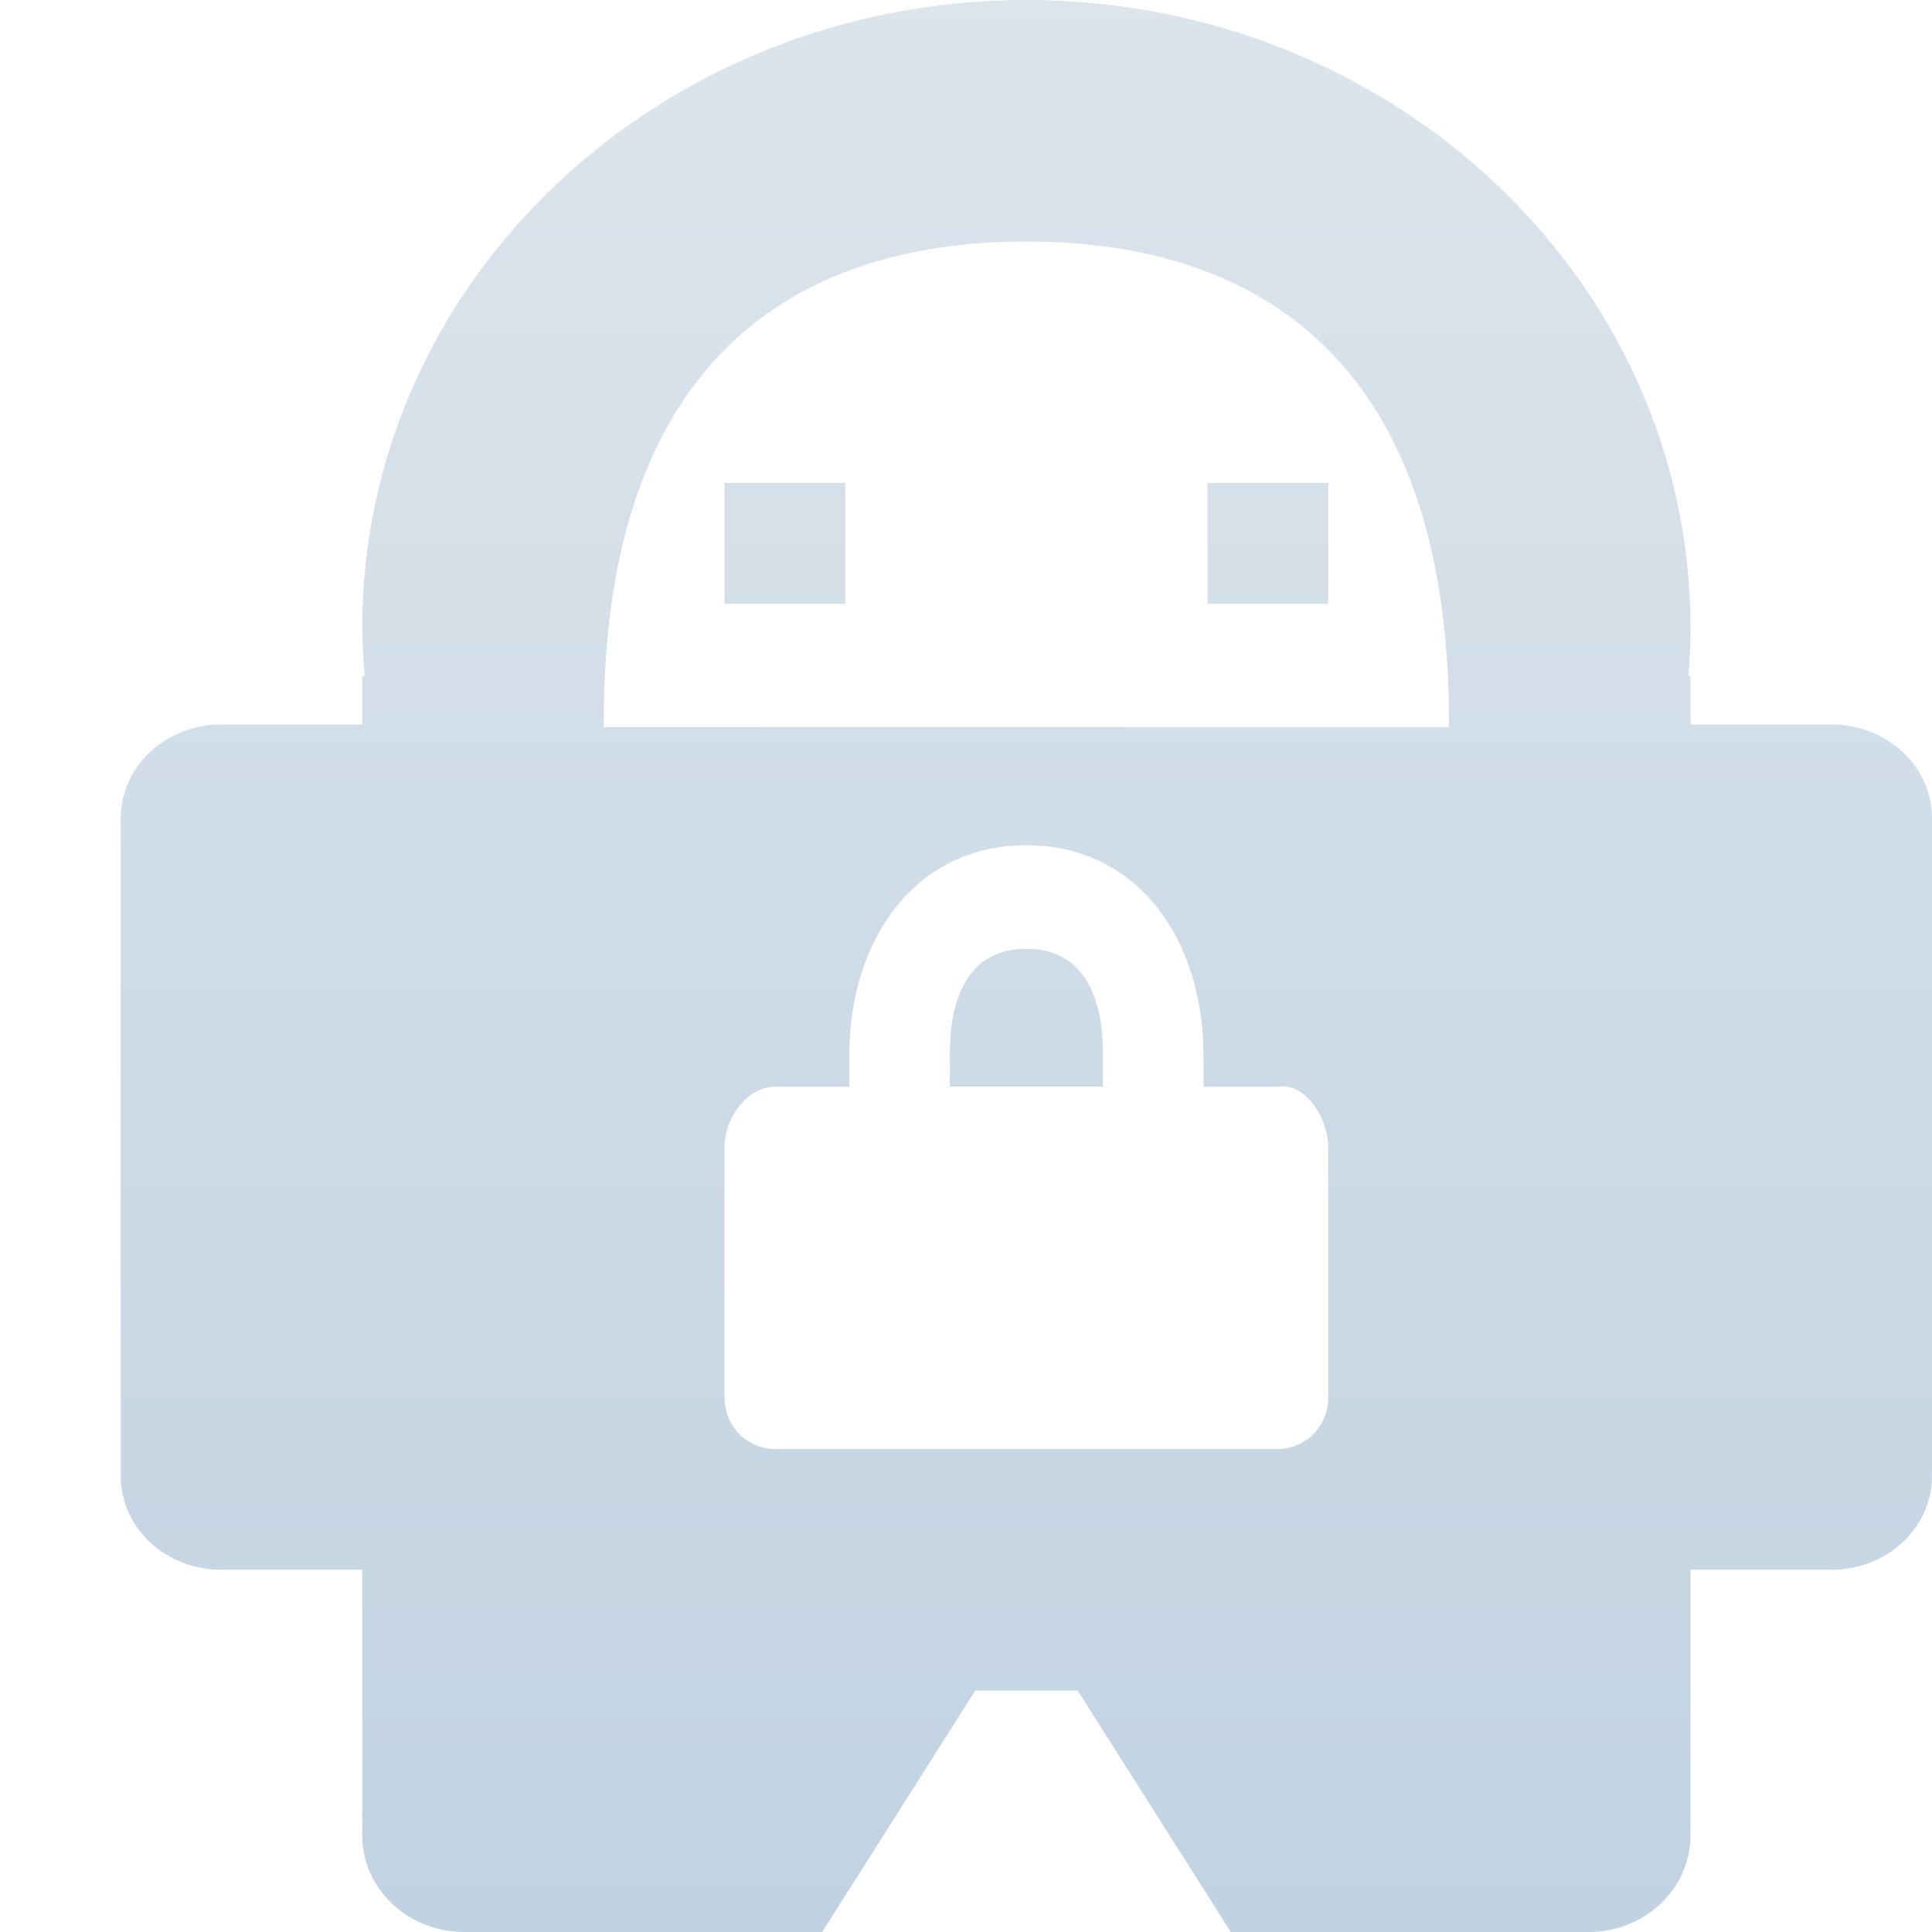 <svg xmlns="http://www.w3.org/2000/svg" width="16" height="16" version="1.1">
 <defs>
   <style id="current-color-scheme" type="text/css">
   .ColorScheme-Text { color: #939597; } .ColorScheme-Highlight { color: #1AD6AB; }
  </style>
  <linearGradient id="arrongin" x1="0%" x2="0%" y1="0%" y2="100%">
   <stop offset="0%" style="stop-color: #dd9b44; stop-opacity: 1"/>
   <stop offset="100%" style="stop-color: #ad6c16; stop-opacity: 1"/>
  </linearGradient>
  <linearGradient id="aurora" x1="0%" x2="0%" y1="0%" y2="100%">
   <stop offset="0%" style="stop-color: #09D4DF; stop-opacity: 1"/>
   <stop offset="100%" style="stop-color: #9269F4; stop-opacity: 1"/>
  </linearGradient>
  <linearGradient id="cyberneon" x1="0%" x2="0%" y1="0%" y2="100%">
    <stop offset="0" style="stop-color: #0abdc6; stop-opacity: 1"/>
    <stop offset="1" style="stop-color: #ea00d9; stop-opacity: 1"/>
  </linearGradient>
  <linearGradient id="fitdance" x1="0%" x2="0%" y1="0%" y2="100%">
   <stop offset="0%" style="stop-color: #1AD6AB; stop-opacity: 1"/>
   <stop offset="100%" style="stop-color: #329DB6; stop-opacity: 1"/>
  </linearGradient>
  <linearGradient id="oomox" x1="0%" x2="0%" y1="0%" y2="100%">
   <stop offset="0%" style="stop-color: #8fa9bf; stop-opacity: 1"/>
   <stop offset="100%" style="stop-color: #316c9e; stop-opacity: 1"/>
  </linearGradient>
  <linearGradient id="rainblue" x1="0%" x2="0%" y1="0%" y2="100%">
   <stop offset="0%" style="stop-color: #00F260; stop-opacity: 1"/>
   <stop offset="100%" style="stop-color: #0575E6; stop-opacity: 1"/>
  </linearGradient>
  <linearGradient id="sunrise" x1="0%" x2="0%" y1="0%" y2="100%">
   <stop offset="0%" style="stop-color: #FF8501; stop-opacity: 1"/>
   <stop offset="100%" style="stop-color: #FFCB01; stop-opacity: 1"/>
  </linearGradient>
  <linearGradient id="telinkrin" x1="0%" x2="0%" y1="0%" y2="100%">
   <stop offset="0%" style="stop-color: #b2ced6; stop-opacity: 1"/>
   <stop offset="100%" style="stop-color: #6da5b7; stop-opacity: 1"/>
  </linearGradient>
  <linearGradient id="60spsycho" x1="0%" x2="0%" y1="0%" y2="100%">
   <stop offset="0%" style="stop-color: #df5940; stop-opacity: 1"/>
   <stop offset="25%" style="stop-color: #d8d15f; stop-opacity: 1"/>
   <stop offset="50%" style="stop-color: #e9882a; stop-opacity: 1"/>
   <stop offset="100%" style="stop-color: #279362; stop-opacity: 1"/>
  </linearGradient>
  <linearGradient id="90ssummer" x1="0%" x2="0%" y1="0%" y2="100%">
   <stop offset="0%" style="stop-color: #f618c7; stop-opacity: 1"/>
   <stop offset="20%" style="stop-color: #94ffab; stop-opacity: 1"/>
   <stop offset="50%" style="stop-color: #fbfd54; stop-opacity: 1"/>
   <stop offset="100%" style="stop-color: #0f83ae; stop-opacity: 1"/>
  </linearGradient>
 </defs>
 <path fill="url(#oomox)" class="ColorScheme-Text" opacity="0.3" d="M 8.5,0 C 5.463,0 3,2.328 3,5.199 3.002,5.333 3.009,5.466 3.021,5.6 L 3,5.6 3,6 1.834,6 C 1.372,6 1,6.346 1,6.777 L 1,12.223 C 1,12.654 1.372,13 1.834,13 L 3,13 3,15.199 C 3,15.642 3.377,16 3.846,16 l 2.963,0 1.268,-2 0.848,0 1.268,2 2.963,0 C 13.623,16 14,15.642 14,15.199 L 14,13 15.166,13 C 15.628,13 16,12.654 16,12.223 L 16,6.777 C 16,6.346 15.628,6 15.166,6 L 14,6 l 0,-0.4 -0.018,0 C 13.994,5.466 14,5.333 14,5.199 14,2.328 11.537,0 8.5,0 Z m 0,2 c 1.933,-1e-7 3.5,1 3.5,3.978 -5.58e-4,0.015 -0.001,0.03 -0.002,0.045 L 5,6.022 C 5,6.007 5,5.993 5,5.978 5,3 6.567,2 8.5,2 Z M 6,4 6,5 7,5 7,4 Z m 4,0 0,1 1,0 0,-1 z M 8.5,7 c 0.923,0 1.467,0.782 1.467,1.742 l 0,0.258 0.617,0 C 10.811,8.961 11,9.263 11,9.5 l 0,2.072 C 11,11.81 10.815,12 10.584,12 L 6.416,12 C 6.185,12 6,11.81 6,11.572 L 6,9.5 C 6,9.263 6.185,9 6.416,9 l 0.617,0 0,-0.258 C 7.033,7.782 7.577,7 8.5,7 Z m 0,0.857 c -0.462,0 -0.633,0.383 -0.633,0.857 l 0,0.285 1.266,0 0,-0.285 C 9.133,8.24 8.962,7.857 8.5,7.857 Z"/>
</svg>

